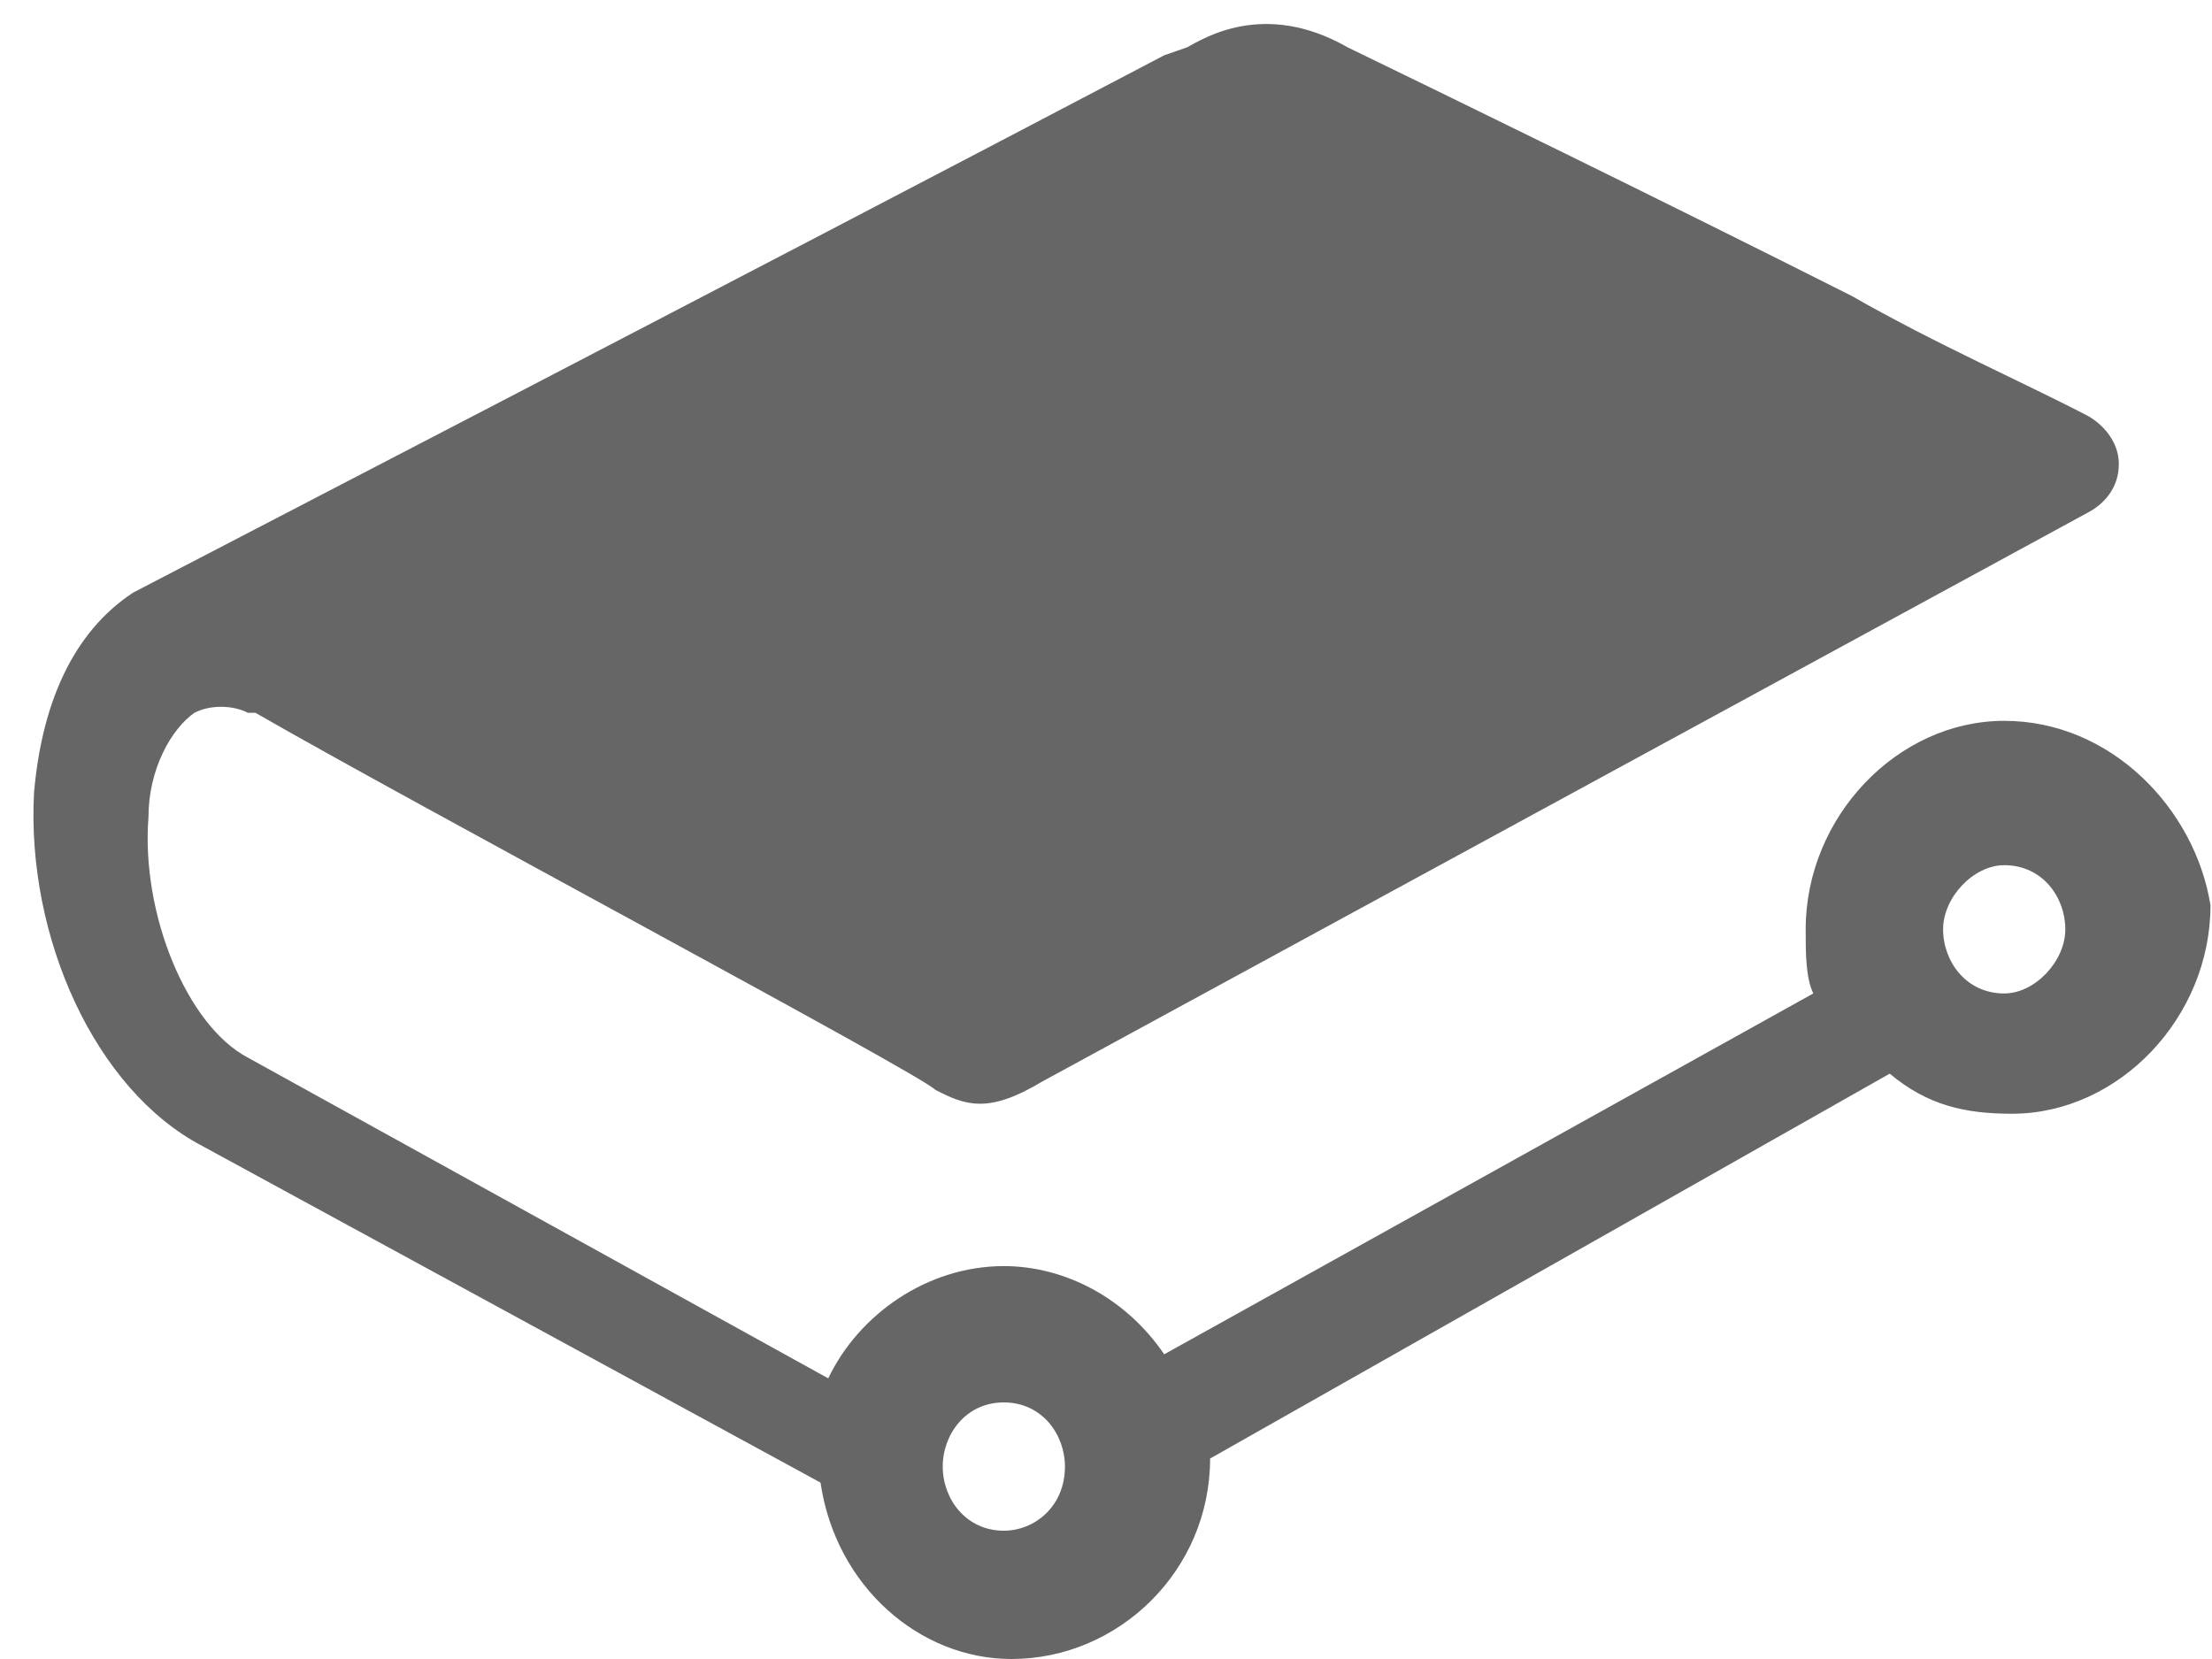 <svg width="16" height="12" viewBox="0 0 16 12" fill="none" xmlns="http://www.w3.org/2000/svg">
<path d="M7.261 10.144C7.537 10.144 7.703 10.376 7.703 10.608C7.703 10.898 7.482 11.072 7.261 11.072C6.985 11.072 6.819 10.84 6.819 10.608C6.819 10.376 6.985 10.144 7.261 10.144ZM14.497 7.186C14.221 7.186 14.055 6.954 14.055 6.722C14.055 6.49 14.276 6.258 14.497 6.258C14.774 6.258 14.939 6.49 14.939 6.722C14.939 6.954 14.718 7.186 14.497 7.186ZM14.497 5.214C13.724 5.214 13.061 5.91 13.061 6.722C13.061 6.896 13.061 7.07 13.116 7.186L8.421 9.796C8.145 9.39 7.703 9.158 7.261 9.158C6.709 9.158 6.212 9.506 5.991 9.97L1.793 7.65C1.351 7.418 1.019 6.606 1.074 5.91C1.074 5.562 1.24 5.272 1.406 5.156C1.516 5.098 1.682 5.098 1.793 5.156H1.848C2.953 5.794 6.654 7.766 6.764 7.882C6.985 7.998 7.151 8.056 7.537 7.824L15.105 3.706C15.215 3.648 15.326 3.532 15.326 3.358C15.326 3.126 15.105 3.01 15.105 3.01C14.663 2.778 14 2.488 13.393 2.14C12.012 1.444 10.465 0.69 9.747 0.342C9.139 -0.006 8.697 0.284 8.587 0.342L8.421 0.4C5.328 2.024 1.185 4.17 0.964 4.286C0.522 4.576 0.301 5.098 0.246 5.736C0.191 6.78 0.688 7.882 1.461 8.288L5.935 10.724C6.046 11.478 6.654 12 7.316 12C8.09 12 8.753 11.362 8.753 10.55L13.669 7.766C13.945 7.998 14.221 8.056 14.553 8.056C15.326 8.056 15.989 7.36 15.989 6.548C15.878 5.852 15.271 5.214 14.497 5.214Z" fill="black" fill-opacity="0.6"/>
</svg>
